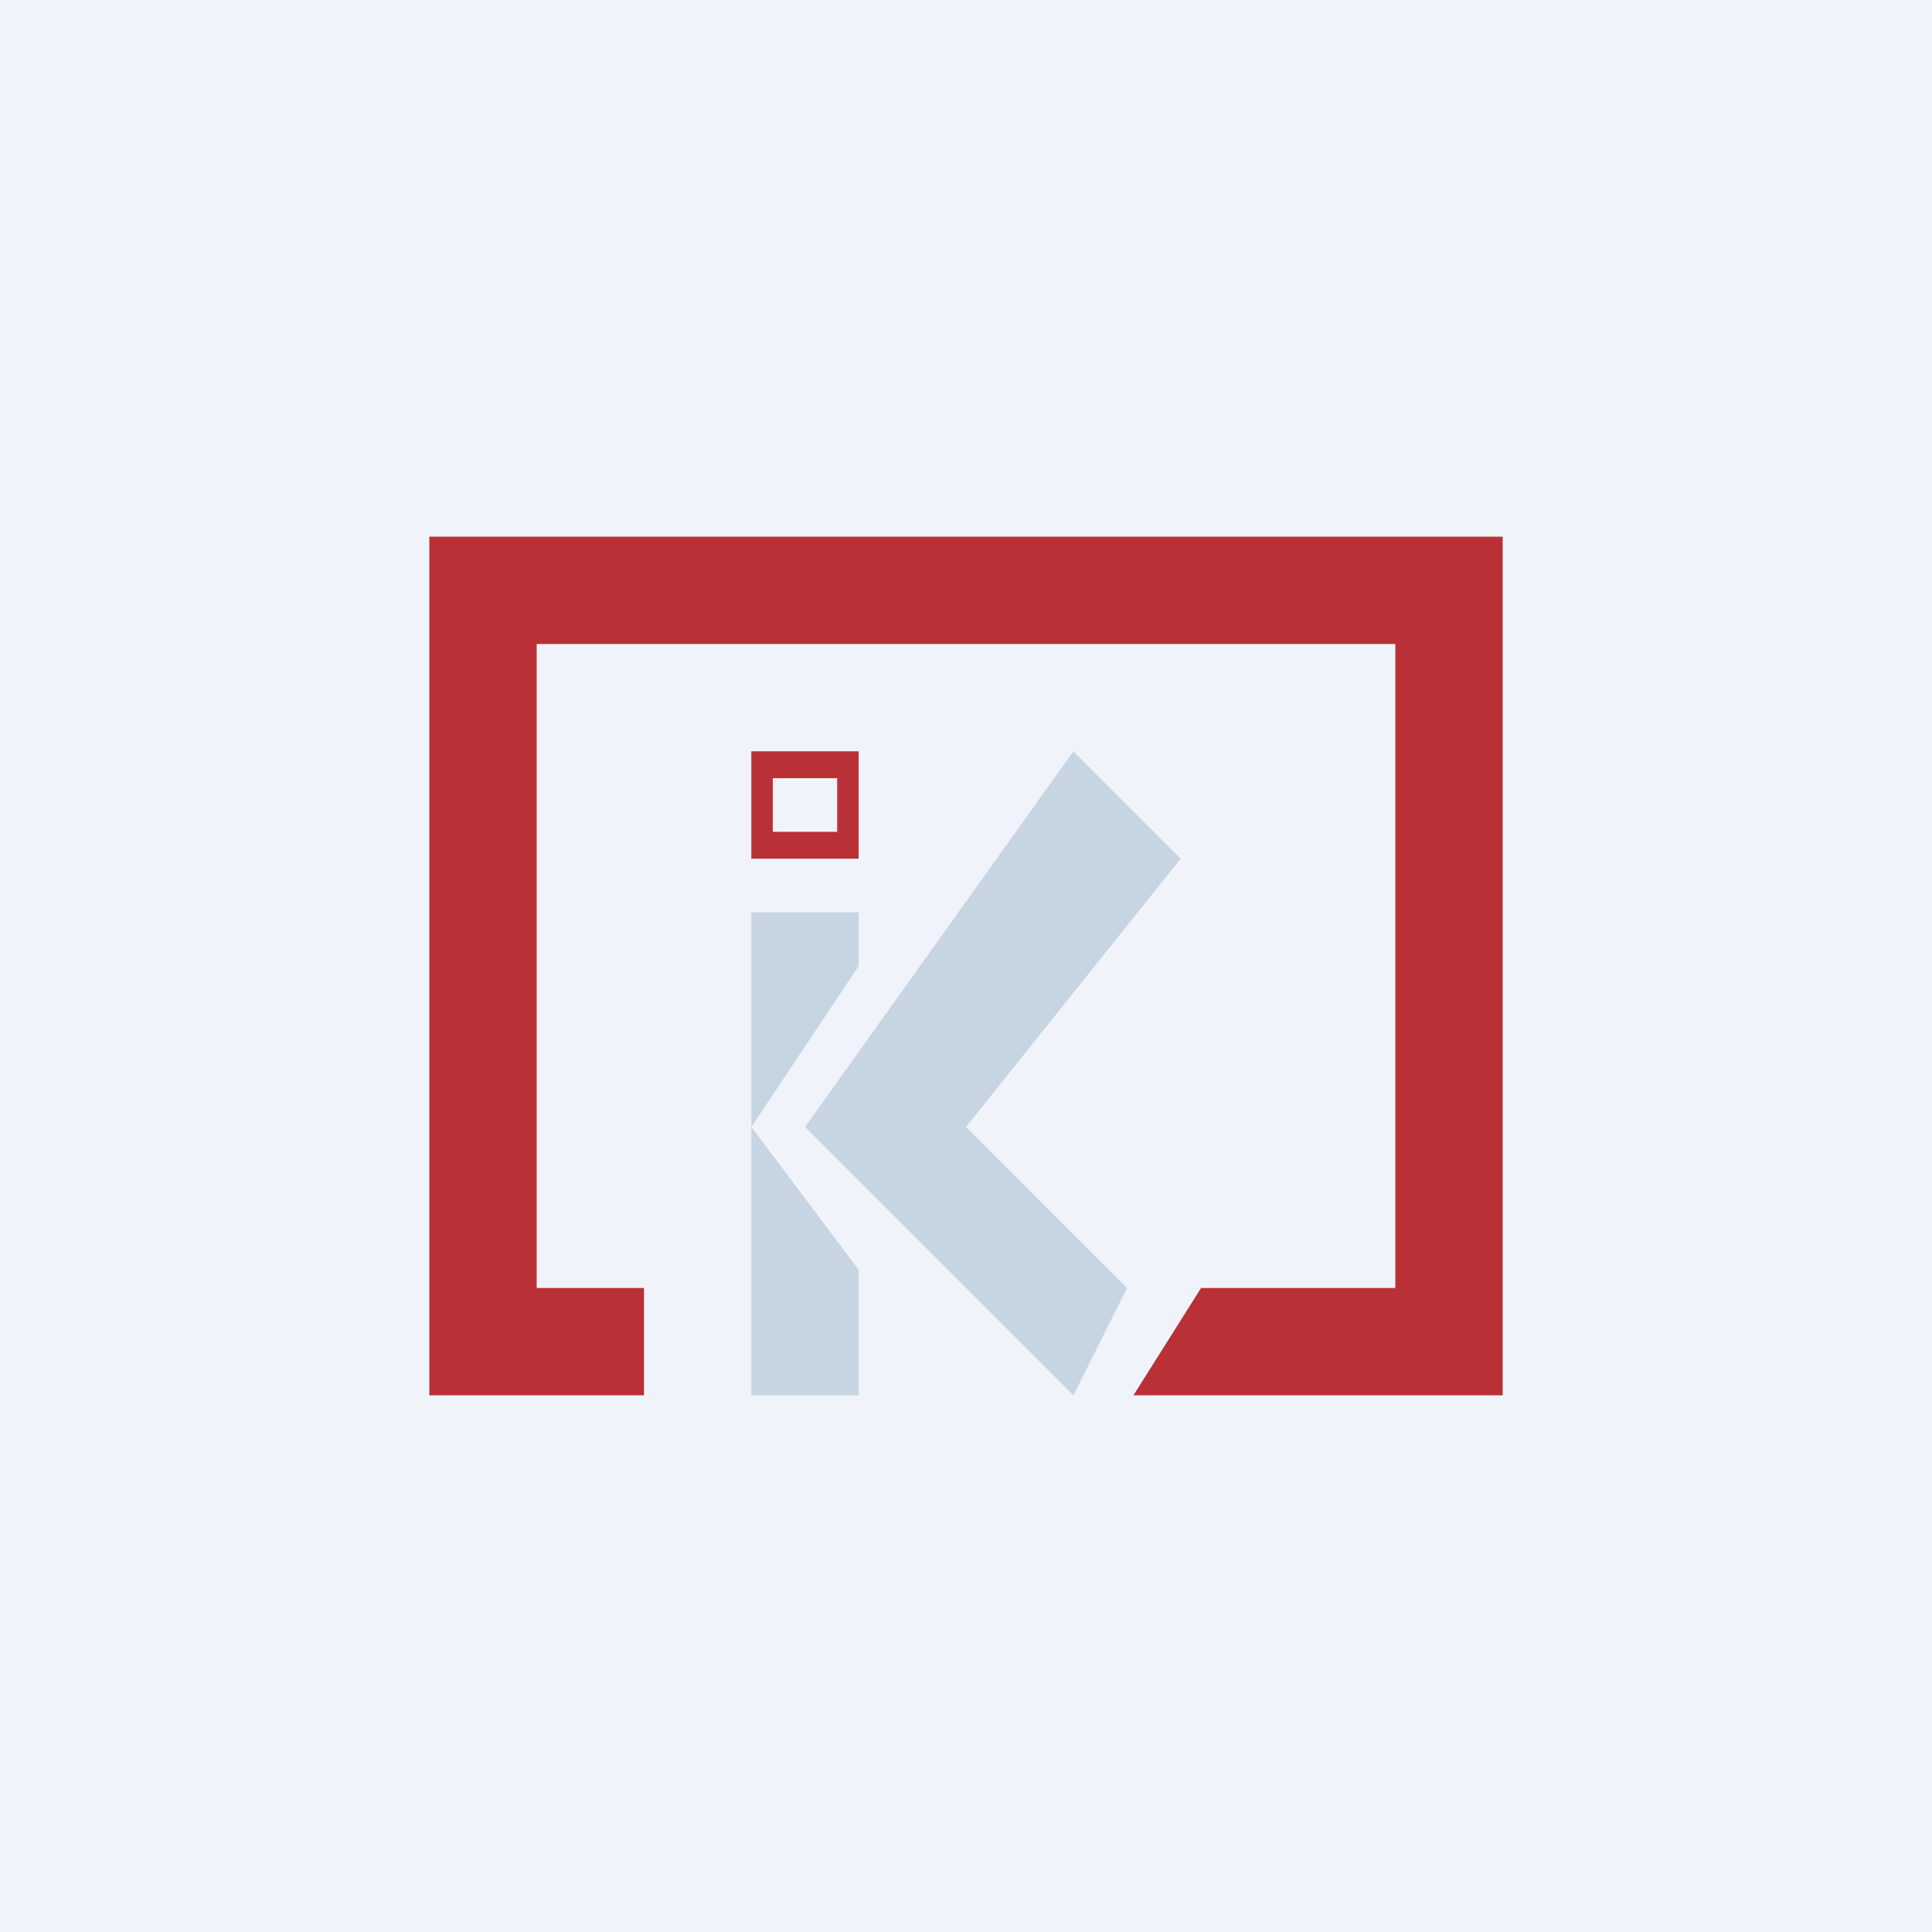 <!-- by TradingView --><svg width="18" height="18" viewBox="0 0 18 18" xmlns="http://www.w3.org/2000/svg"><path fill="#F0F3FA" d="M0 0h18v18H0z"/><path d="M6 12v1H4V5h10v8h-3.44l.63-1H13V6H5v6h1Z" fill="#B93037"/><path fill-rule="evenodd" d="M7.8 7.25h-.6v.5h.6v-.5ZM7 7v1h1V7H7Z" fill="#B93037"/><path d="M7 8.5h1V9l-1 1.5 1 1.33V13H7V8.5Z" fill="#C7D5E2"/><path d="m10 13-2.5-2.5L10 7l1 1-2 2.5 1.5 1.5-.5 1Z" fill="#C7D5E2"/></svg>